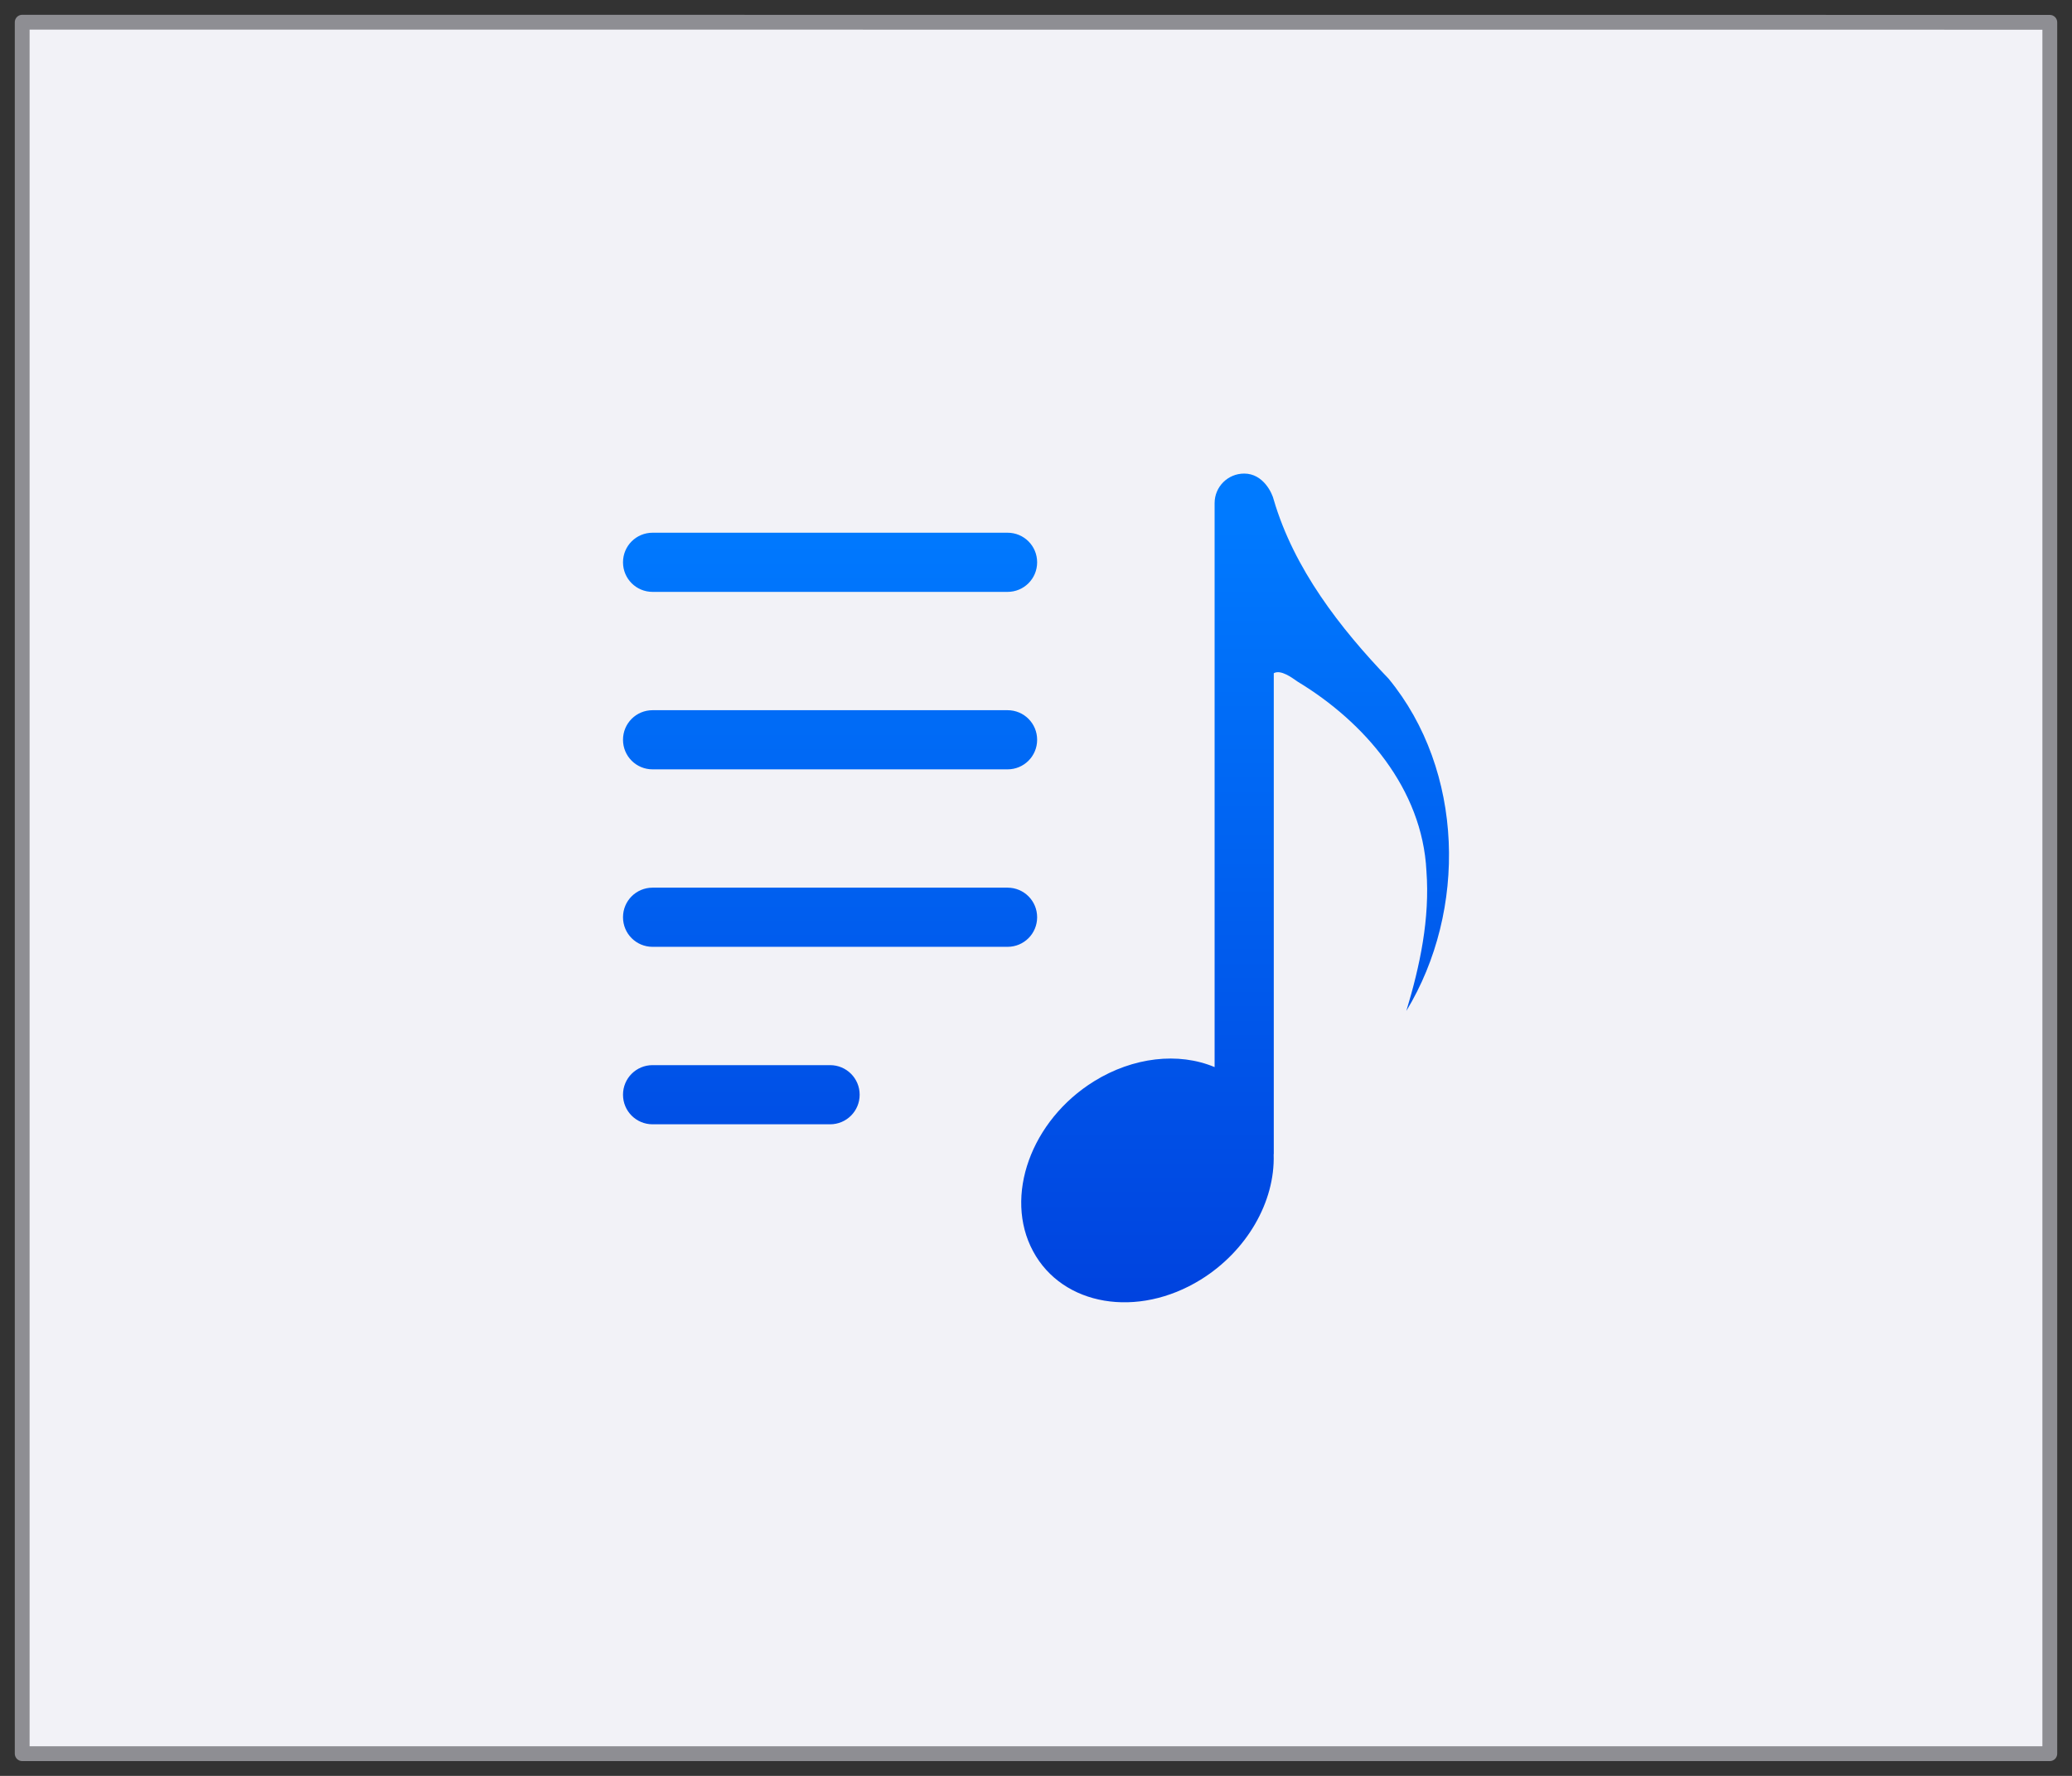 <svg viewBox="0 0 140 120" xmlns="http://www.w3.org/2000/svg" xmlns:xlink="http://www.w3.org/1999/xlink"><rect x="0" y="0" width="140" height="120" fill="#333333" stroke="none"/><linearGradient id="a" gradientTransform="matrix(-1 0 0 1 14.245 2.69)" gradientUnits="userSpaceOnUse" x1="72" x2="72" y1="88" y2="32"><stop offset="0" stop-color="#0040dd"/><stop offset="1" stop-color="#007aff"/></linearGradient><path d="m1.5 1.5c21.311 0 137.0.007 137.0.007l0 116.993h-137v-117z" fill="#f2f2f7"/><path d="m1.5 1.5c21.311 0 137.0.007 137.0.007l0 116.993h-137v-117z" fill="none" stroke="#8e8e93" stroke-linejoin="round"/><path d="m84.067 32c-1.107 0-1.999.891-1.999 1.999v38.107c-2.449-1.028-5.512-.669-8.135.952-4.273 2.644-6.123 7.791-4.13 11.492 1.99 3.702 7.066 4.558 11.336 1.913 3.089-1.915 5.024-5.24 4.919-8.455 0-.012.008-.024.008-.04v-32.478c.481-.266 1.229.307 1.624.578 4.491 2.717 8.411 7.226 8.69 12.781.241 3.213-.432 6.409-1.358 9.462 4.128-6.792 3.906-16.242-1.195-22.446-3.29-3.432-6.393-7.434-7.761-12.085-.1-.442-.703-1.78-1.999-1.78zm-39.973 3.997c-1.107 0-1.999.891-1.999 1.999 0 1.107.891 1.999 1.999 1.999h23.984c1.107 0 1.999-.891 1.999-1.999 0-1.107-.891-1.999-1.999-1.999zm0 11.992c-1.107 0-1.999.891-1.999 1.999 0 1.107.891 1.999 1.999 1.999h23.984c1.107 0 1.999-.891 1.999-1.999 0-1.107-.891-1.999-1.999-1.999zm0 11.992c-1.107 0-1.999.891-1.999 1.999 0 1.107.891 1.999 1.999 1.999h23.984c1.107 0 1.999-.891 1.999-1.999 0-1.107-.891-1.999-1.999-1.999zm0 11.992c-1.107 0-1.999.891-1.999 1.999s.891 1.999 1.999 1.999h11.992c1.107 0 1.999-.891 1.999-1.999s-.891-1.999-1.999-1.999z" fill="url(#a)"/></svg>